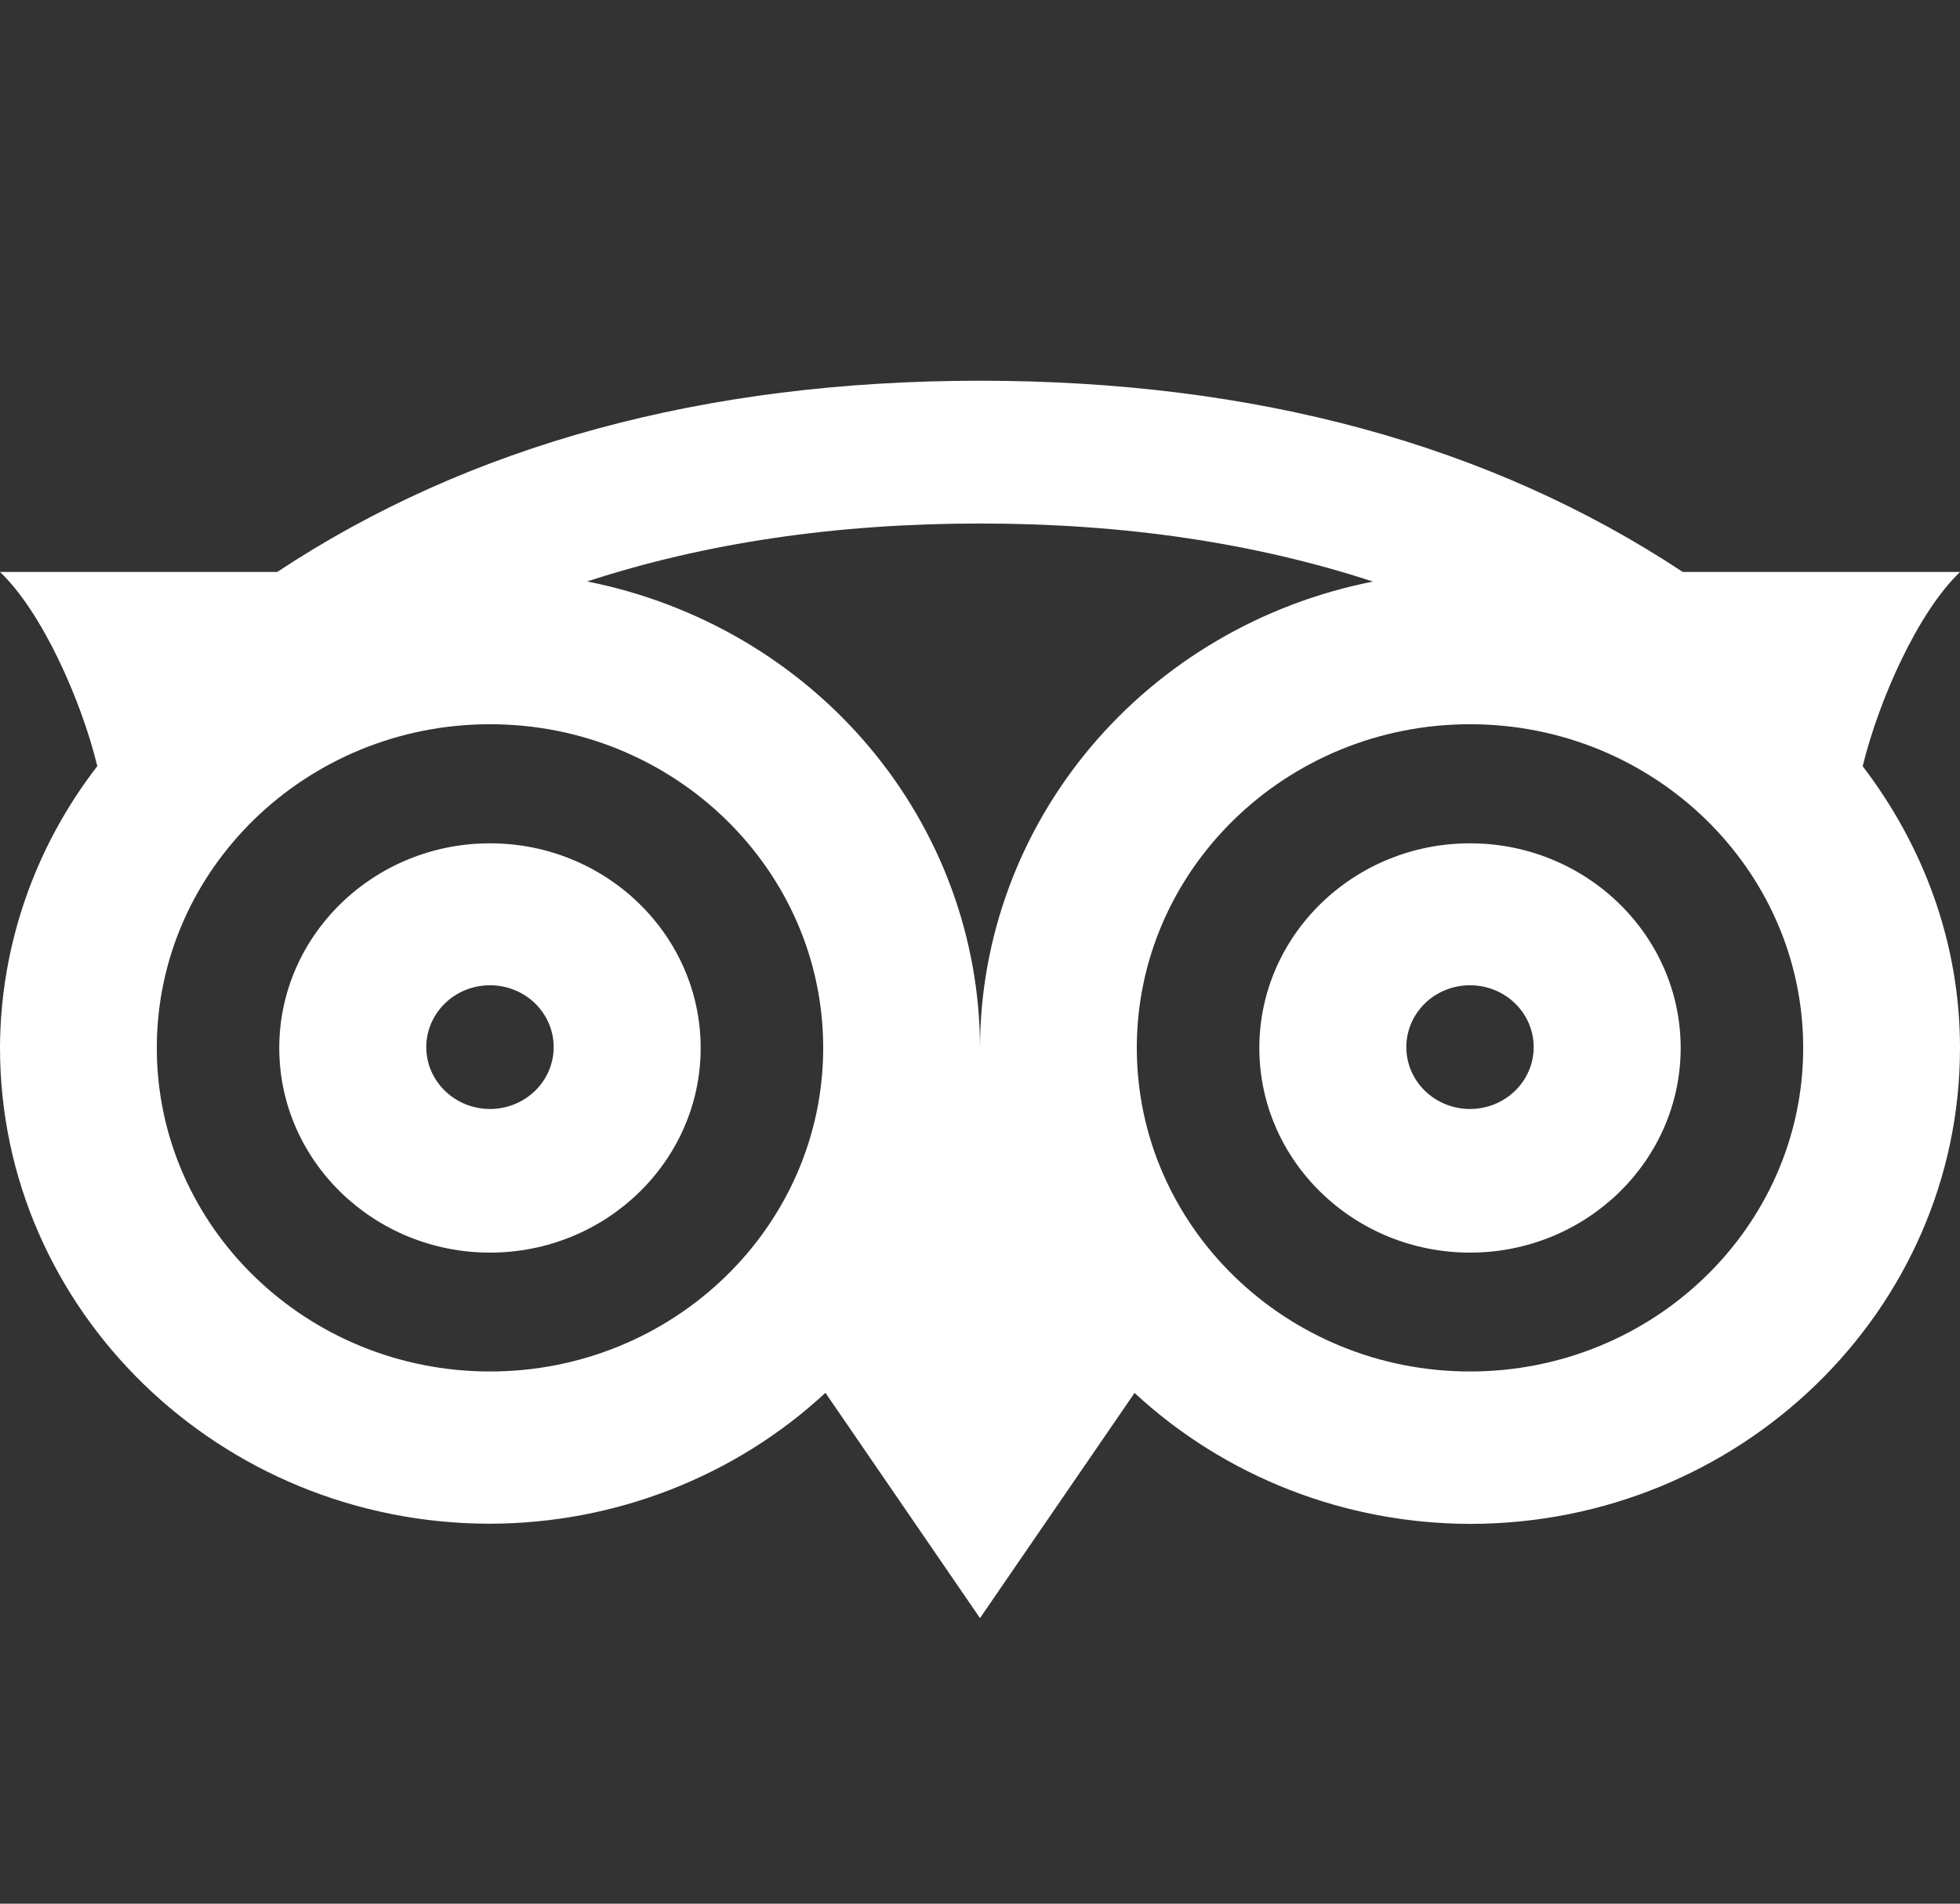 <svg width="35" height="34" viewBox="0 0 35 34" fill="none" xmlns="http://www.w3.org/2000/svg">
<rect x="0" y="0" width="35" height="34" fill="#333333" stroke="none"/>
<g clip-path="url(#clip0)">
<path d="M35 10.215H30.049C26.619 7.947 22.423 6.8 17.5 6.8C12.577 6.8 8.379 7.947 4.951 10.215H0C0.749 10.929 1.447 12.493 1.738 13.683C0.616 15.134 0.006 16.899 0 18.714C0 23.401 3.925 27.214 8.75 27.214C10.982 27.21 13.126 26.373 14.74 24.876L17.5 28.9L20.26 24.878C21.874 26.375 24.018 27.213 26.25 27.217C31.075 27.217 35 23.404 35 18.717C35 16.827 34.34 15.096 33.262 13.685C33.553 12.495 34.251 10.931 35 10.217V10.215ZM8.75 24.495C5.469 24.495 2.8 21.903 2.8 18.715C2.8 15.528 5.469 12.935 8.75 12.935C12.031 12.935 14.7 15.528 14.7 18.715C14.7 21.903 12.031 24.495 8.75 24.495ZM17.5 18.715C17.497 16.754 16.797 14.854 15.519 13.337C14.241 11.819 12.462 10.777 10.484 10.385C12.591 9.697 14.928 9.35 17.5 9.35C20.073 9.35 22.409 9.697 24.516 10.387C22.538 10.778 20.76 11.82 19.482 13.337C18.204 14.854 17.504 16.753 17.5 18.714V18.715ZM26.25 24.495C22.969 24.495 20.3 21.903 20.3 18.715C20.3 15.528 22.969 12.935 26.25 12.935C29.531 12.935 32.2 15.528 32.2 18.715C32.2 21.903 29.531 24.495 26.25 24.495ZM8.75 15.062C6.676 15.062 4.987 16.701 4.987 18.717C4.987 20.733 6.676 22.372 8.75 22.372C10.824 22.372 12.512 20.733 12.512 18.717C12.512 16.701 10.824 15.062 8.75 15.062ZM8.75 19.807C8.448 19.807 8.159 19.69 7.946 19.483C7.732 19.276 7.612 18.995 7.612 18.702C7.612 18.409 7.732 18.128 7.946 17.92C8.159 17.713 8.448 17.597 8.75 17.597C9.052 17.597 9.341 17.713 9.554 17.92C9.768 18.128 9.887 18.409 9.887 18.702C9.887 18.995 9.768 19.276 9.554 19.483C9.341 19.69 9.052 19.807 8.75 19.807ZM26.25 15.062C24.176 15.062 22.488 16.701 22.488 18.717C22.488 20.733 24.176 22.372 26.25 22.372C28.324 22.372 30.012 20.733 30.012 18.717C30.012 16.701 28.324 15.062 26.25 15.062ZM26.25 19.807C25.948 19.807 25.659 19.69 25.446 19.483C25.232 19.276 25.113 18.995 25.113 18.702C25.113 18.409 25.232 18.128 25.446 17.92C25.659 17.713 25.948 17.597 26.25 17.597C26.552 17.597 26.841 17.713 27.054 17.92C27.268 18.128 27.387 18.409 27.387 18.702C27.387 18.995 27.268 19.276 27.054 19.483C26.841 19.69 26.552 19.807 26.25 19.807Z" fill="#fff"/>
</g>
<defs>
<clipPath id="clip0">
<rect width="35" height="34" fill="white"/>
</clipPath>
</defs>
</svg>
